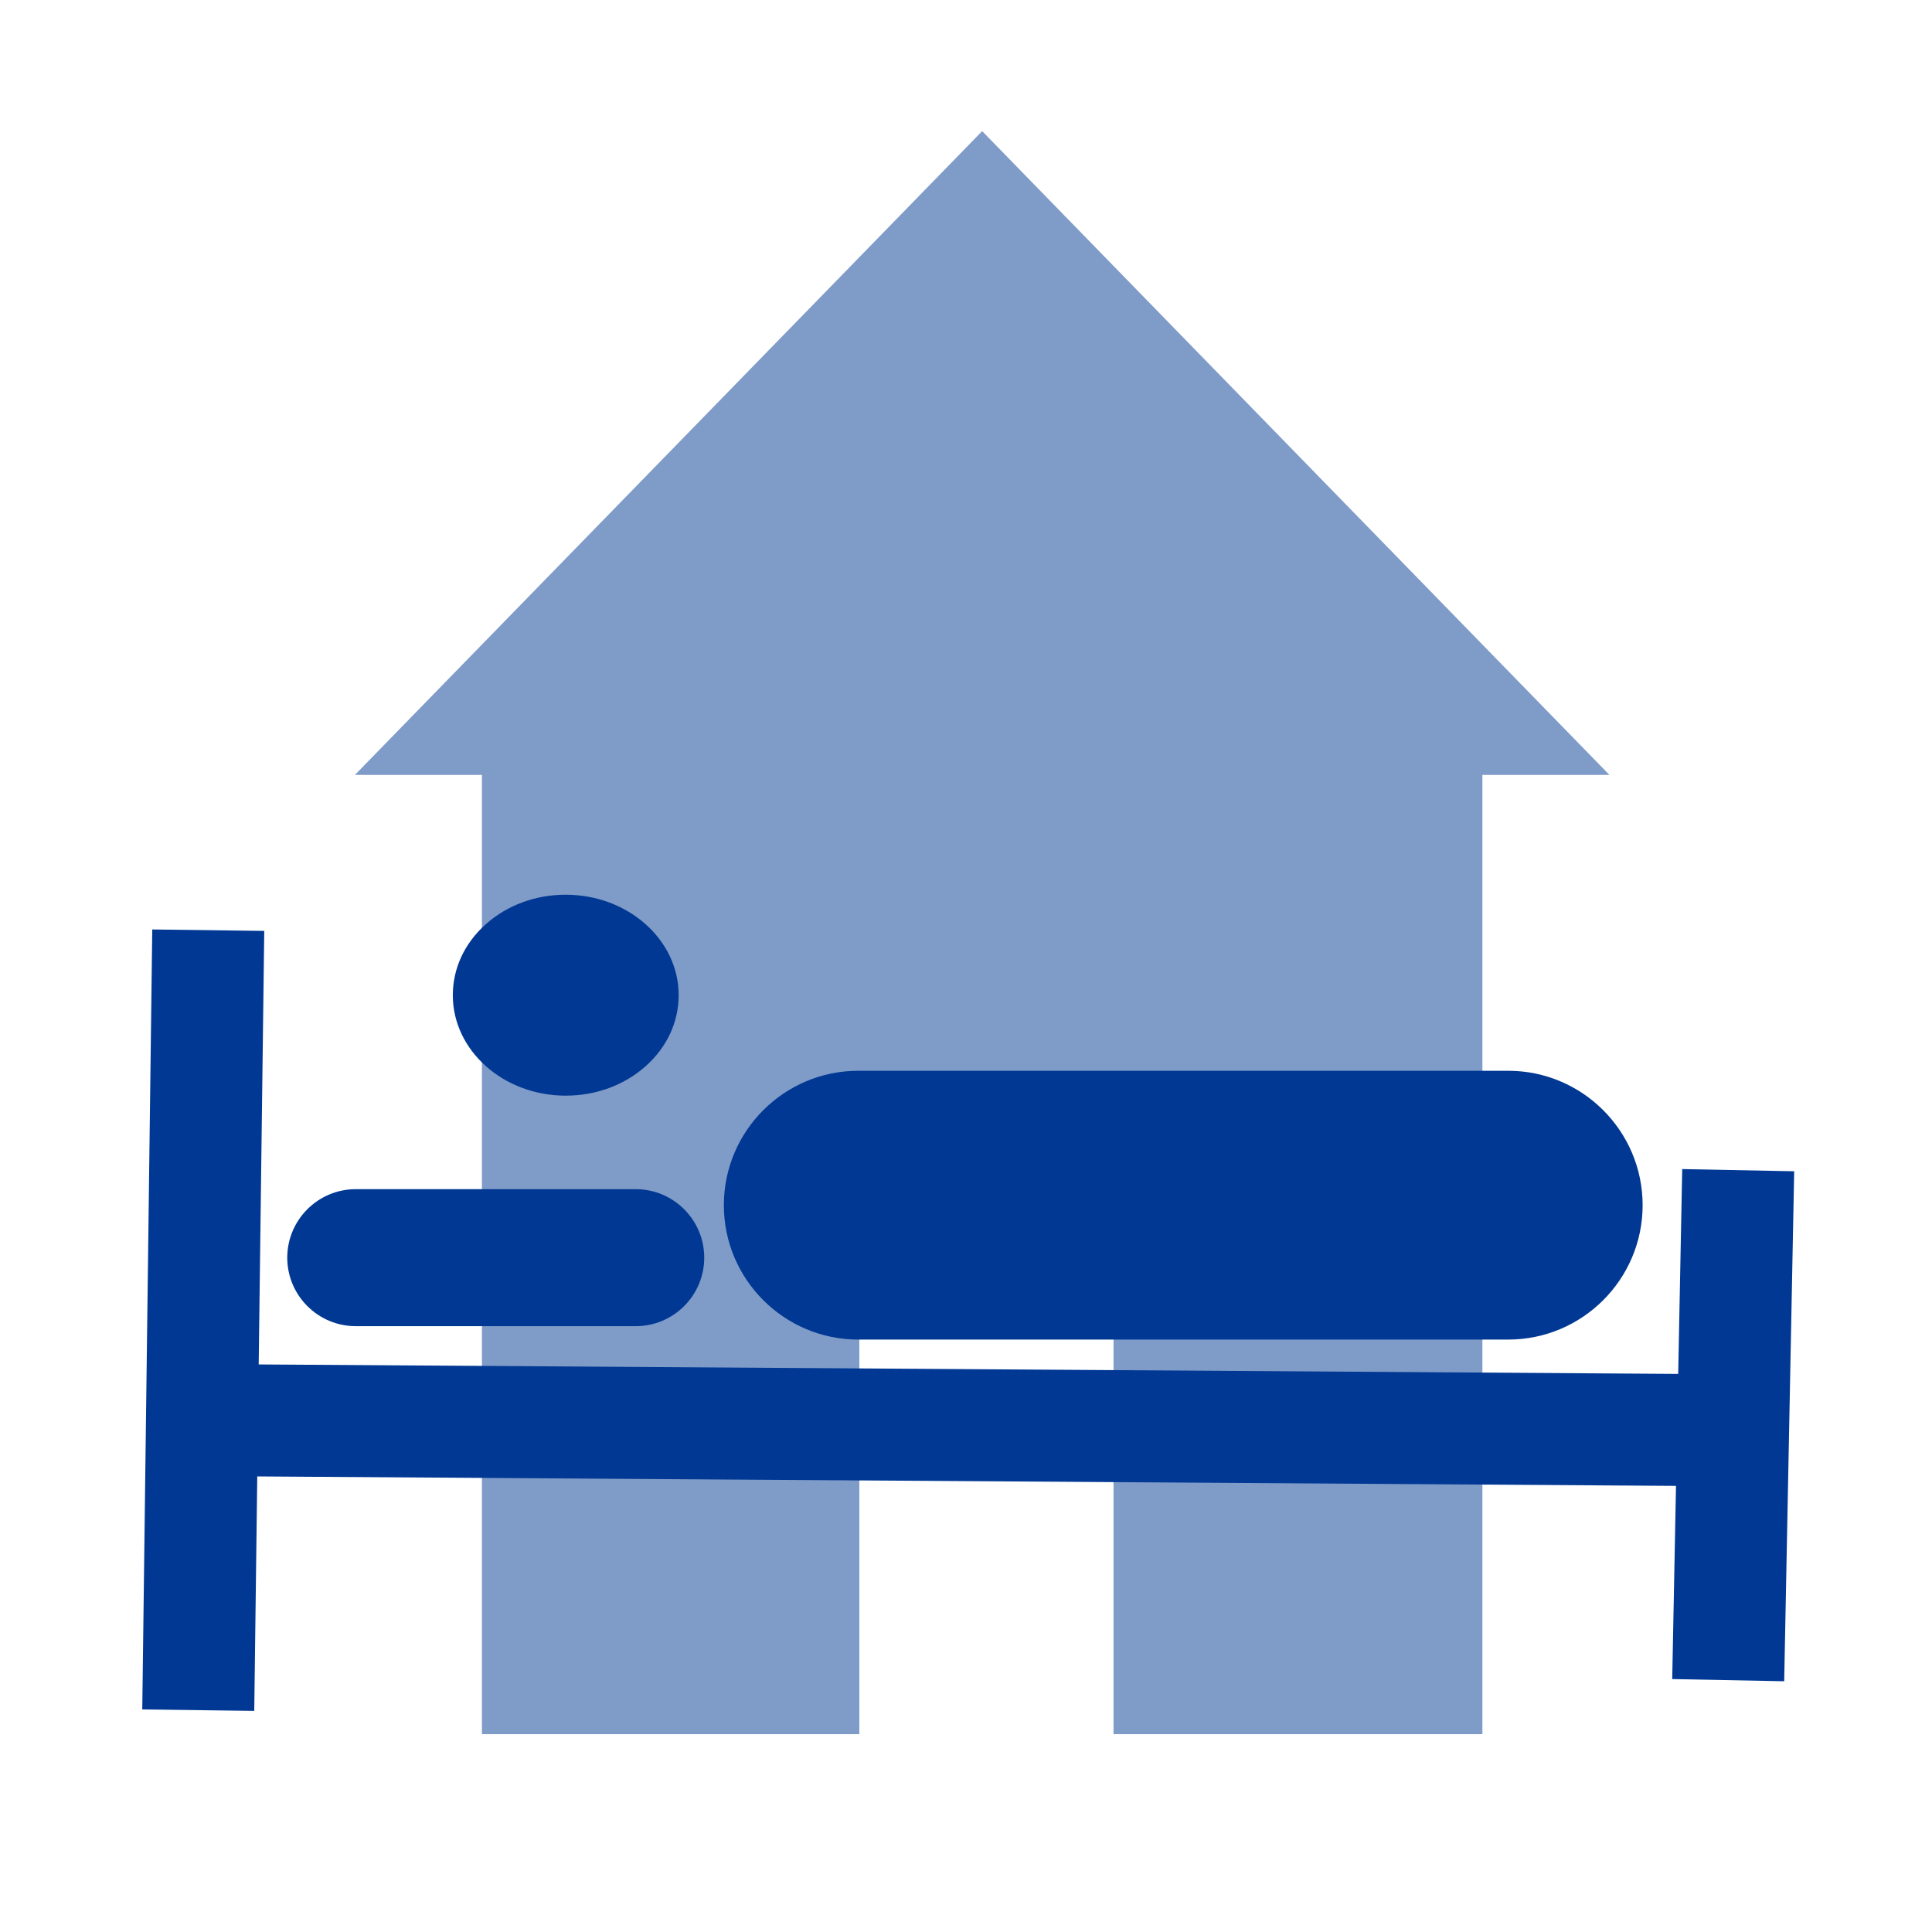 <svg enable-background="new 0 0 580 580" height="580" viewBox="0 0 580 580" width="580" xmlns="http://www.w3.org/2000/svg">
<path d="m295.237 39.758l-.382-.394-188.315 193.278h38.142v287.965h113.298v-146.341h76.314v146.341h110.733v-287.965h38.142z" fill="rgba(0,56,147,1.0)" opacity=".5" stroke="rgba(255,255,255,1.0)" stroke-width="0.0"/>
<path d="m505.014 350.967l-1.206 61.488-426.147-2.841 1.669-130.15-33.62-.431-3.001 234.154 33.619.431.902-70.384 425.918 2.839-1.136 57.994 33.615.659 3.002-153.101z" fill="rgba(0,56,147,1.0)" stroke="rgba(255,255,255,1.0)" stroke-miterlimit="10" stroke-width="0.0"/>
<path d="m257.652 402.149h195.127c22.248 0 40.348-18.1 40.348-40.347s-18.1-40.347-40.348-40.347h-195.127c-22.247 0-40.346 18.1-40.346 40.347s18.099 40.347 40.346 40.347z" fill="rgba(0,56,147,1.0)" stroke="rgba(255,255,255,1.0)" stroke-miterlimit="10" stroke-width="0.0"/>
<path d="m169.841 328.922h.013c9.029-.003 17.523-3.125 23.917-8.791 6.433-5.7 9.974-13.29 9.97-21.394-.007-16.617-15.216-30.136-33.915-30.136-9.029.003-17.523 3.125-23.917 8.792-6.433 5.701-9.974 13.29-9.97 21.393.008 16.616 15.216 30.136 33.902 30.136z" fill="rgba(0,56,147,1.0)" stroke="rgba(255,255,255,1.0)" stroke-miterlimit="10" stroke-width="0.0"/>
<path d="m106.799 398.126h84.055c11.339 0 20.563-9.225 20.563-20.563s-9.224-20.563-20.563-20.563h-84.055c-11.339 0-20.563 9.224-20.563 20.563s9.224 20.563 20.563 20.563z" fill="rgba(0,56,147,1.0)" stroke="rgba(255,255,255,1.0)" stroke-miterlimit="10" stroke-width="0.0"/>
</svg>

